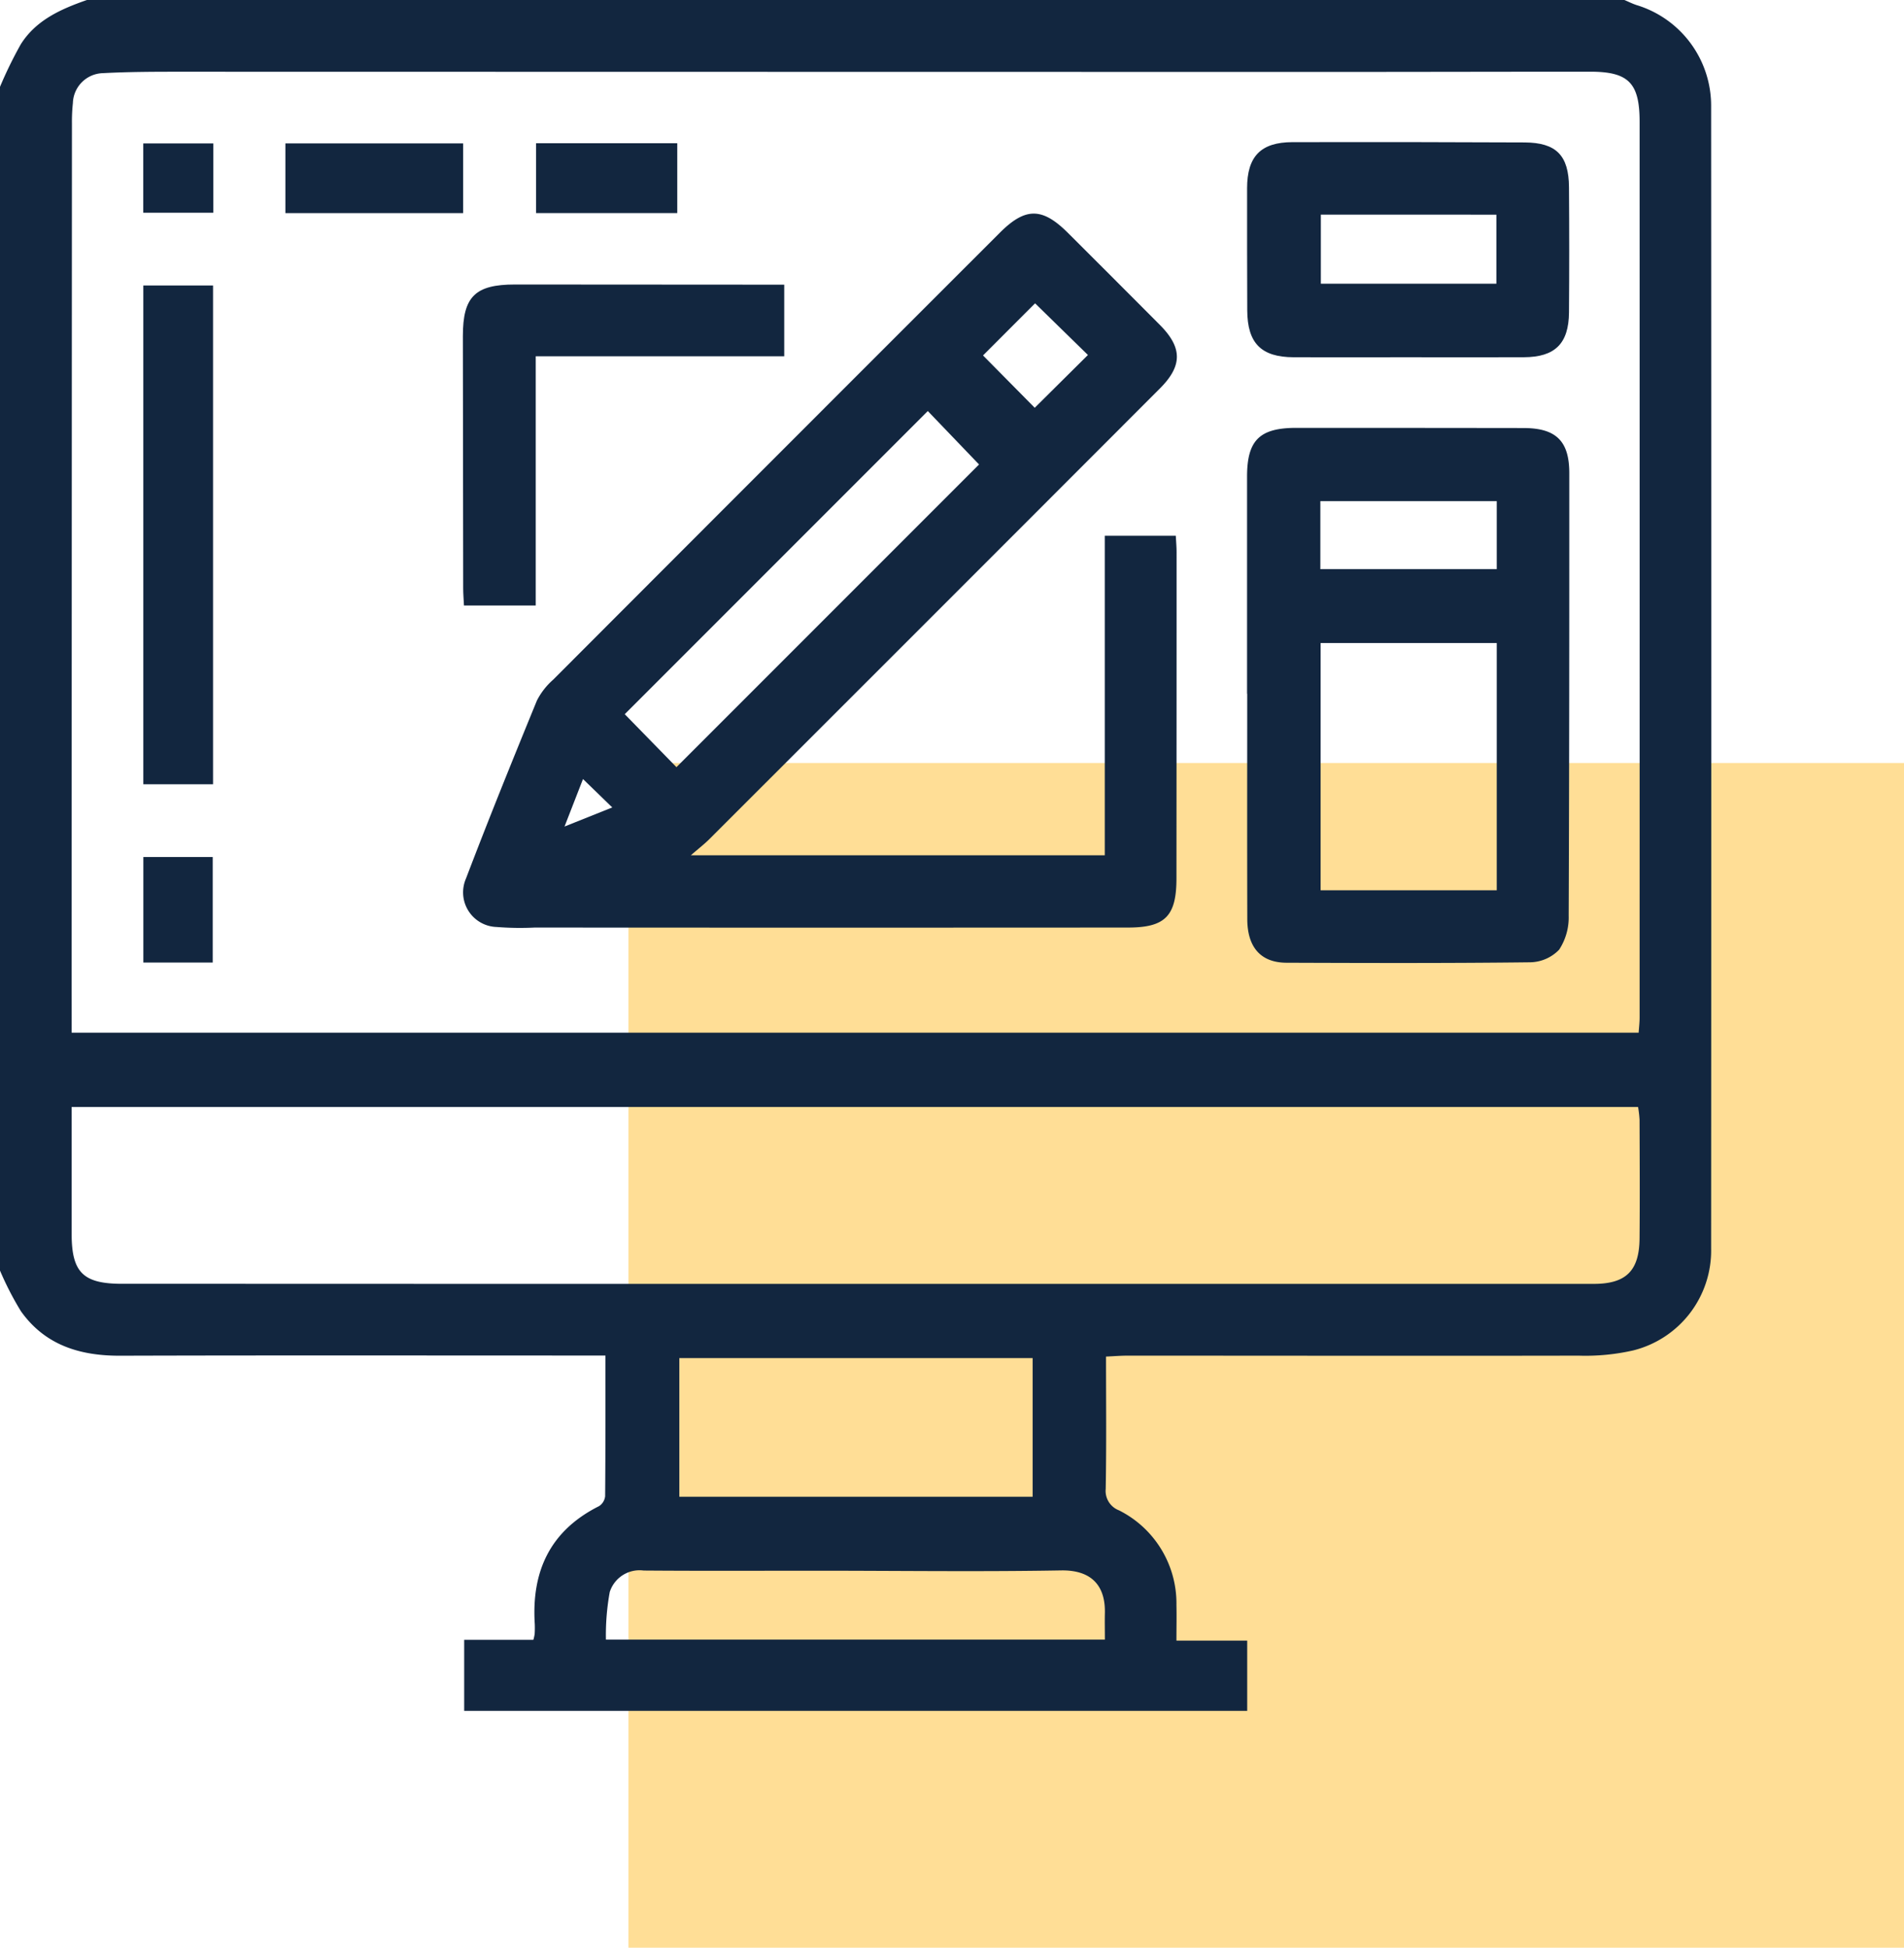 <svg xmlns="http://www.w3.org/2000/svg" width="134.028" height="137.062" viewBox="0 0 134.028 137.062">
  <g id="Grupo_892577" data-name="Grupo 892577" transform="translate(37.572 43.498)">
    <rect id="Rectángulo_49533" data-name="Rectángulo 49533" width="89.789" height="83.368" transform="translate(6.667 10.195)" fill="#ffde96"/>
    <g id="Q4GkDX" transform="translate(1218.284 -544.691)">
      <g id="Grupo_892601" data-name="Grupo 892601" transform="translate(-1255.856 501.193)">
        <path id="Trazado_612224" data-name="Trazado 612224" d="M-1249.739,501.193h108.231c.282.119.558.259.848.355a7.4,7.4,0,0,1,5.255,7.156q.022,40.168,0,80.336a7.241,7.241,0,0,1-5.487,7.185,15.166,15.166,0,0,1-3.835.367c-10.586.02-21.172,0-31.757,0-.488,0-.976.041-1.515.066,0,3.2.033,6.253-.023,9.307a1.463,1.463,0,0,0,.934,1.513,7.328,7.328,0,0,1,4.045,6.675c.018.776,0,1.552,0,2.492h4.981v4.944h-55.119v-5h4.871a3.352,3.352,0,0,0,.09-.4,6.8,6.8,0,0,0,.009-.705c-.239-3.718,1.081-6.575,4.521-8.3a.95.95,0,0,0,.431-.7c.028-3.249.019-6.5.019-9.9h-1.592c-10.86,0-21.721-.019-32.581.013-2.831.008-5.28-.75-6.971-3.132a21.827,21.827,0,0,1-1.475-2.866V507.311a29.179,29.179,0,0,1,1.47-3.008C-1253.313,502.6-1251.558,501.828-1249.739,501.193Zm-1.073,72.673h110.306c.025-.372.067-.715.067-1.058q.005-31.525,0-63.049c0-2.732-.781-3.521-3.482-3.521-6.274,0-12.547.017-18.821.017q-40.111-.006-80.223-.014c-1.881,0-3.764,0-5.641.1a2.172,2.172,0,0,0-2.119,2.106,11.969,11.969,0,0,0-.067,1.407q-.015,30.466-.023,60.932C-1250.812,571.763-1250.812,572.741-1250.812,573.866Zm0,5.229V580.3c0,2.587,0,5.175,0,7.762.006,2.674.82,3.473,3.531,3.474q12.054,0,24.109.006,39.75,0,79.5,0c2.279,0,3.208-.918,3.229-3.2.025-2.783.01-5.567,0-8.35a7.6,7.6,0,0,0-.105-.9Zm67.646,17.669h-24.87v9.758h24.87Zm5.085,19.811c0-.691-.014-1.268,0-1.845.05-1.839-.831-3.063-3.087-3.024-5.678.1-11.36.023-17.04.021-4.113,0-8.227.02-12.339-.012a2.2,2.2,0,0,0-2.387,1.51,16.856,16.856,0,0,0-.269,3.35Z" transform="translate(1255.856 -501.193)" fill="#12263f"/>
        <path id="Trazado_612225" data-name="Trazado 612225" d="M-1101.522,610.122h29.135V587.638h5c.02.408.055.787.055,1.166q0,11.47-.009,22.939c0,2.649-.781,3.464-3.407,3.466q-20.88.014-41.76,0a20.908,20.908,0,0,1-2.695-.04,2.436,2.436,0,0,1-2.151-3.407c1.6-4.2,3.29-8.368,4.994-12.528a4.929,4.929,0,0,1,1.148-1.471q15.709-15.734,31.437-31.448c1.8-1.8,2.985-1.794,4.795.01q3.249,3.239,6.486,6.49c1.577,1.594,1.579,2.866-.012,4.458q-15.838,15.854-31.693,31.692C-1100.555,609.324-1100.96,609.635-1101.522,610.122Zm-1.015-6.2,21.3-21.3-3.607-3.76-21.333,21.333Zm25.244-32.641-3.664,3.668,3.64,3.683,3.745-3.715Zm-29.762,35.477-2.061-2-1.3,3.343Z" transform="translate(1150.155 -549.936)" fill="#12263f"/>
        <path id="Trazado_612226" data-name="Trazado 612226" d="M-883.49,647.628q0-7.64,0-15.28c0-2.559.883-3.43,3.466-3.429q7.992,0,15.985.011c2.3,0,3.232.914,3.232,3.173,0,10.382,0,20.764-.043,31.146a4.148,4.148,0,0,1-.672,2.391,2.9,2.9,0,0,1-2.035.887c-5.719.069-11.439.052-17.159.031-1.8-.007-2.752-1.078-2.758-3.063-.015-5.289-.005-10.578-.005-15.867Zm17.577-3.568h-12.4v17.4h12.4Zm-12.418-5.2h12.418v-4.785h-12.418Z" transform="translate(971.274 -598.809)" fill="#12263f"/>
        <path id="Trazado_612227" data-name="Trazado 612227" d="M-872.219,558.735c-2.663,0-5.327.009-7.99,0-2.288-.009-3.255-.993-3.264-3.309q-.016-4.289-.011-8.578c0-2.249.964-3.247,3.2-3.251q8.167-.017,16.333.021c2.23.011,3.111.912,3.127,3.152q.032,4.406,0,8.813c-.02,2.193-.986,3.14-3.168,3.151C-866.735,558.746-869.477,558.735-872.219,558.735Zm-6.073-10.036v4.859h12.356V548.7Z" transform="translate(971.27 -533.594)" fill="#12263f"/>
        <path id="Trazado_612228" data-name="Trazado 612228" d="M-1095.026,586.136v5.041h-17.493v17.538h-5.051c-.021-.442-.055-.825-.055-1.208q-.016-8.877-.022-17.754c0-2.779.864-3.63,3.67-3.629q8.818,0,17.636.011Z" transform="translate(1150.23 -566.103)" fill="#12263f"/>
        <path id="Trazado_612229" data-name="Trazado 612229" d="M-1208.152,621.516h-4.907v-35.1h4.907Z" transform="translate(1223.148 -566.326)" fill="#12263f"/>
        <path id="Trazado_612230" data-name="Trazado 612230" d="M-1170.635,548.9v-4.905h12.513V548.9Z" transform="translate(1190.725 -533.904)" fill="#12263f"/>
        <path id="Trazado_612231" data-name="Trazado 612231" d="M-1095.791,543.95h9.941v4.914h-9.941Z" transform="translate(1133.525 -533.87)" fill="#12263f"/>
        <path id="Trazado_612232" data-name="Trazado 612232" d="M-1208.167,764.447h-4.884V757.02h4.884Z" transform="translate(1223.142 -696.71)" fill="#12263f"/>
        <path id="Trazado_612233" data-name="Trazado 612233" d="M-1208.146,544.007v4.878h-4.932v-4.878Z" transform="translate(1223.163 -533.914)" fill="#12263f"/>
      </g>
    </g>
  </g>
</svg>
